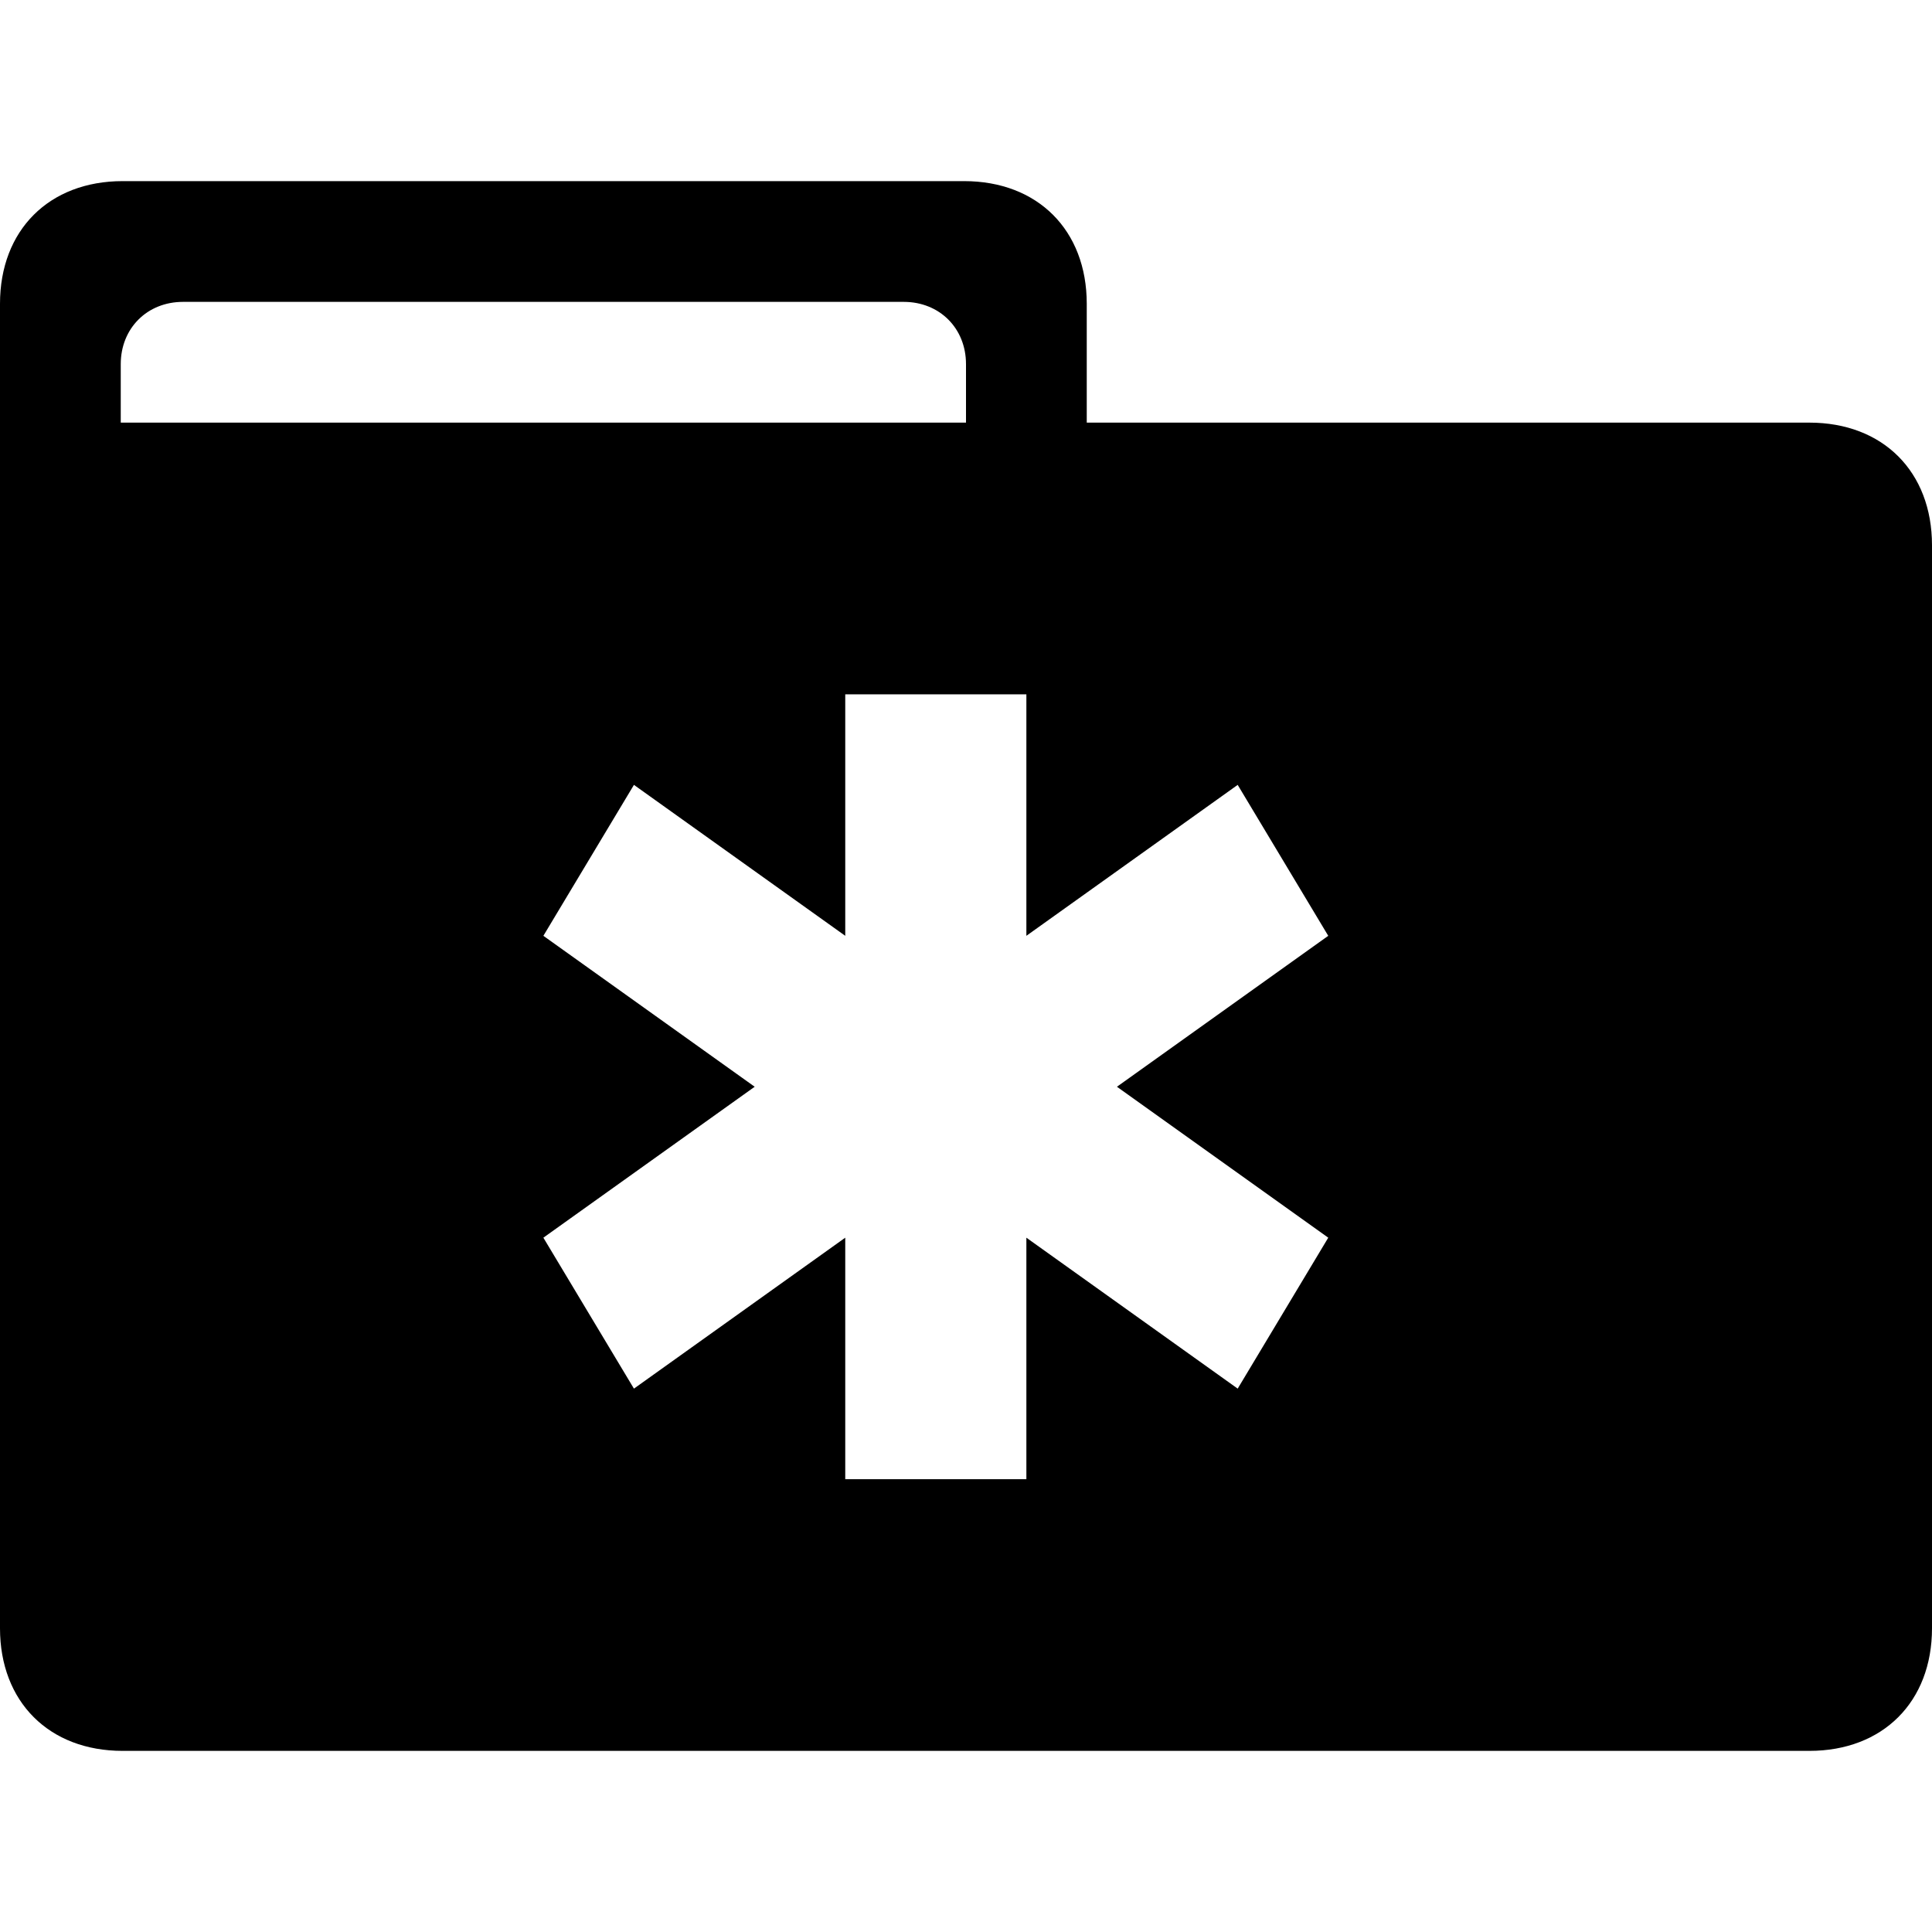 <?xml version="1.0" encoding="utf-8"?>
<!-- Generator: Adobe Illustrator 15.0.0, SVG Export Plug-In . SVG Version: 6.00 Build 0)  -->
<!DOCTYPE svg PUBLIC "-//W3C//DTD SVG 1.1//EN" "http://www.w3.org/Graphics/SVG/1.1/DTD/svg11.dtd">
<svg version="1.1" id="Layer_1" xmlns="http://www.w3.org/2000/svg" xmlns:xlink="http://www.w3.org/1999/xlink" x="0px" y="0px"
	 width="1024px" height="1024px" viewBox="0 0 1024 1024" enable-background="new 0 0 1024 1024" xml:space="preserve">
<path d="M288,496l112,80l-112,80l48,80l112-80v128h96V656l112,80l48-80l-112-80l112-80l-48-80l-112,80V368h-96v128l-112-80L288,496z
	 M64,224h448v-31c0-19-14-33-33-33H97c-19,0-33,14-33,33V224z M0,863V161c0-39,26-65,65-65h446c39,0,65,26,65,65v63h383
	c39,0,65,26,65,65v574c0,39-26,65-65,65H65C26,928,0,902,0,863z"/>
</svg>
